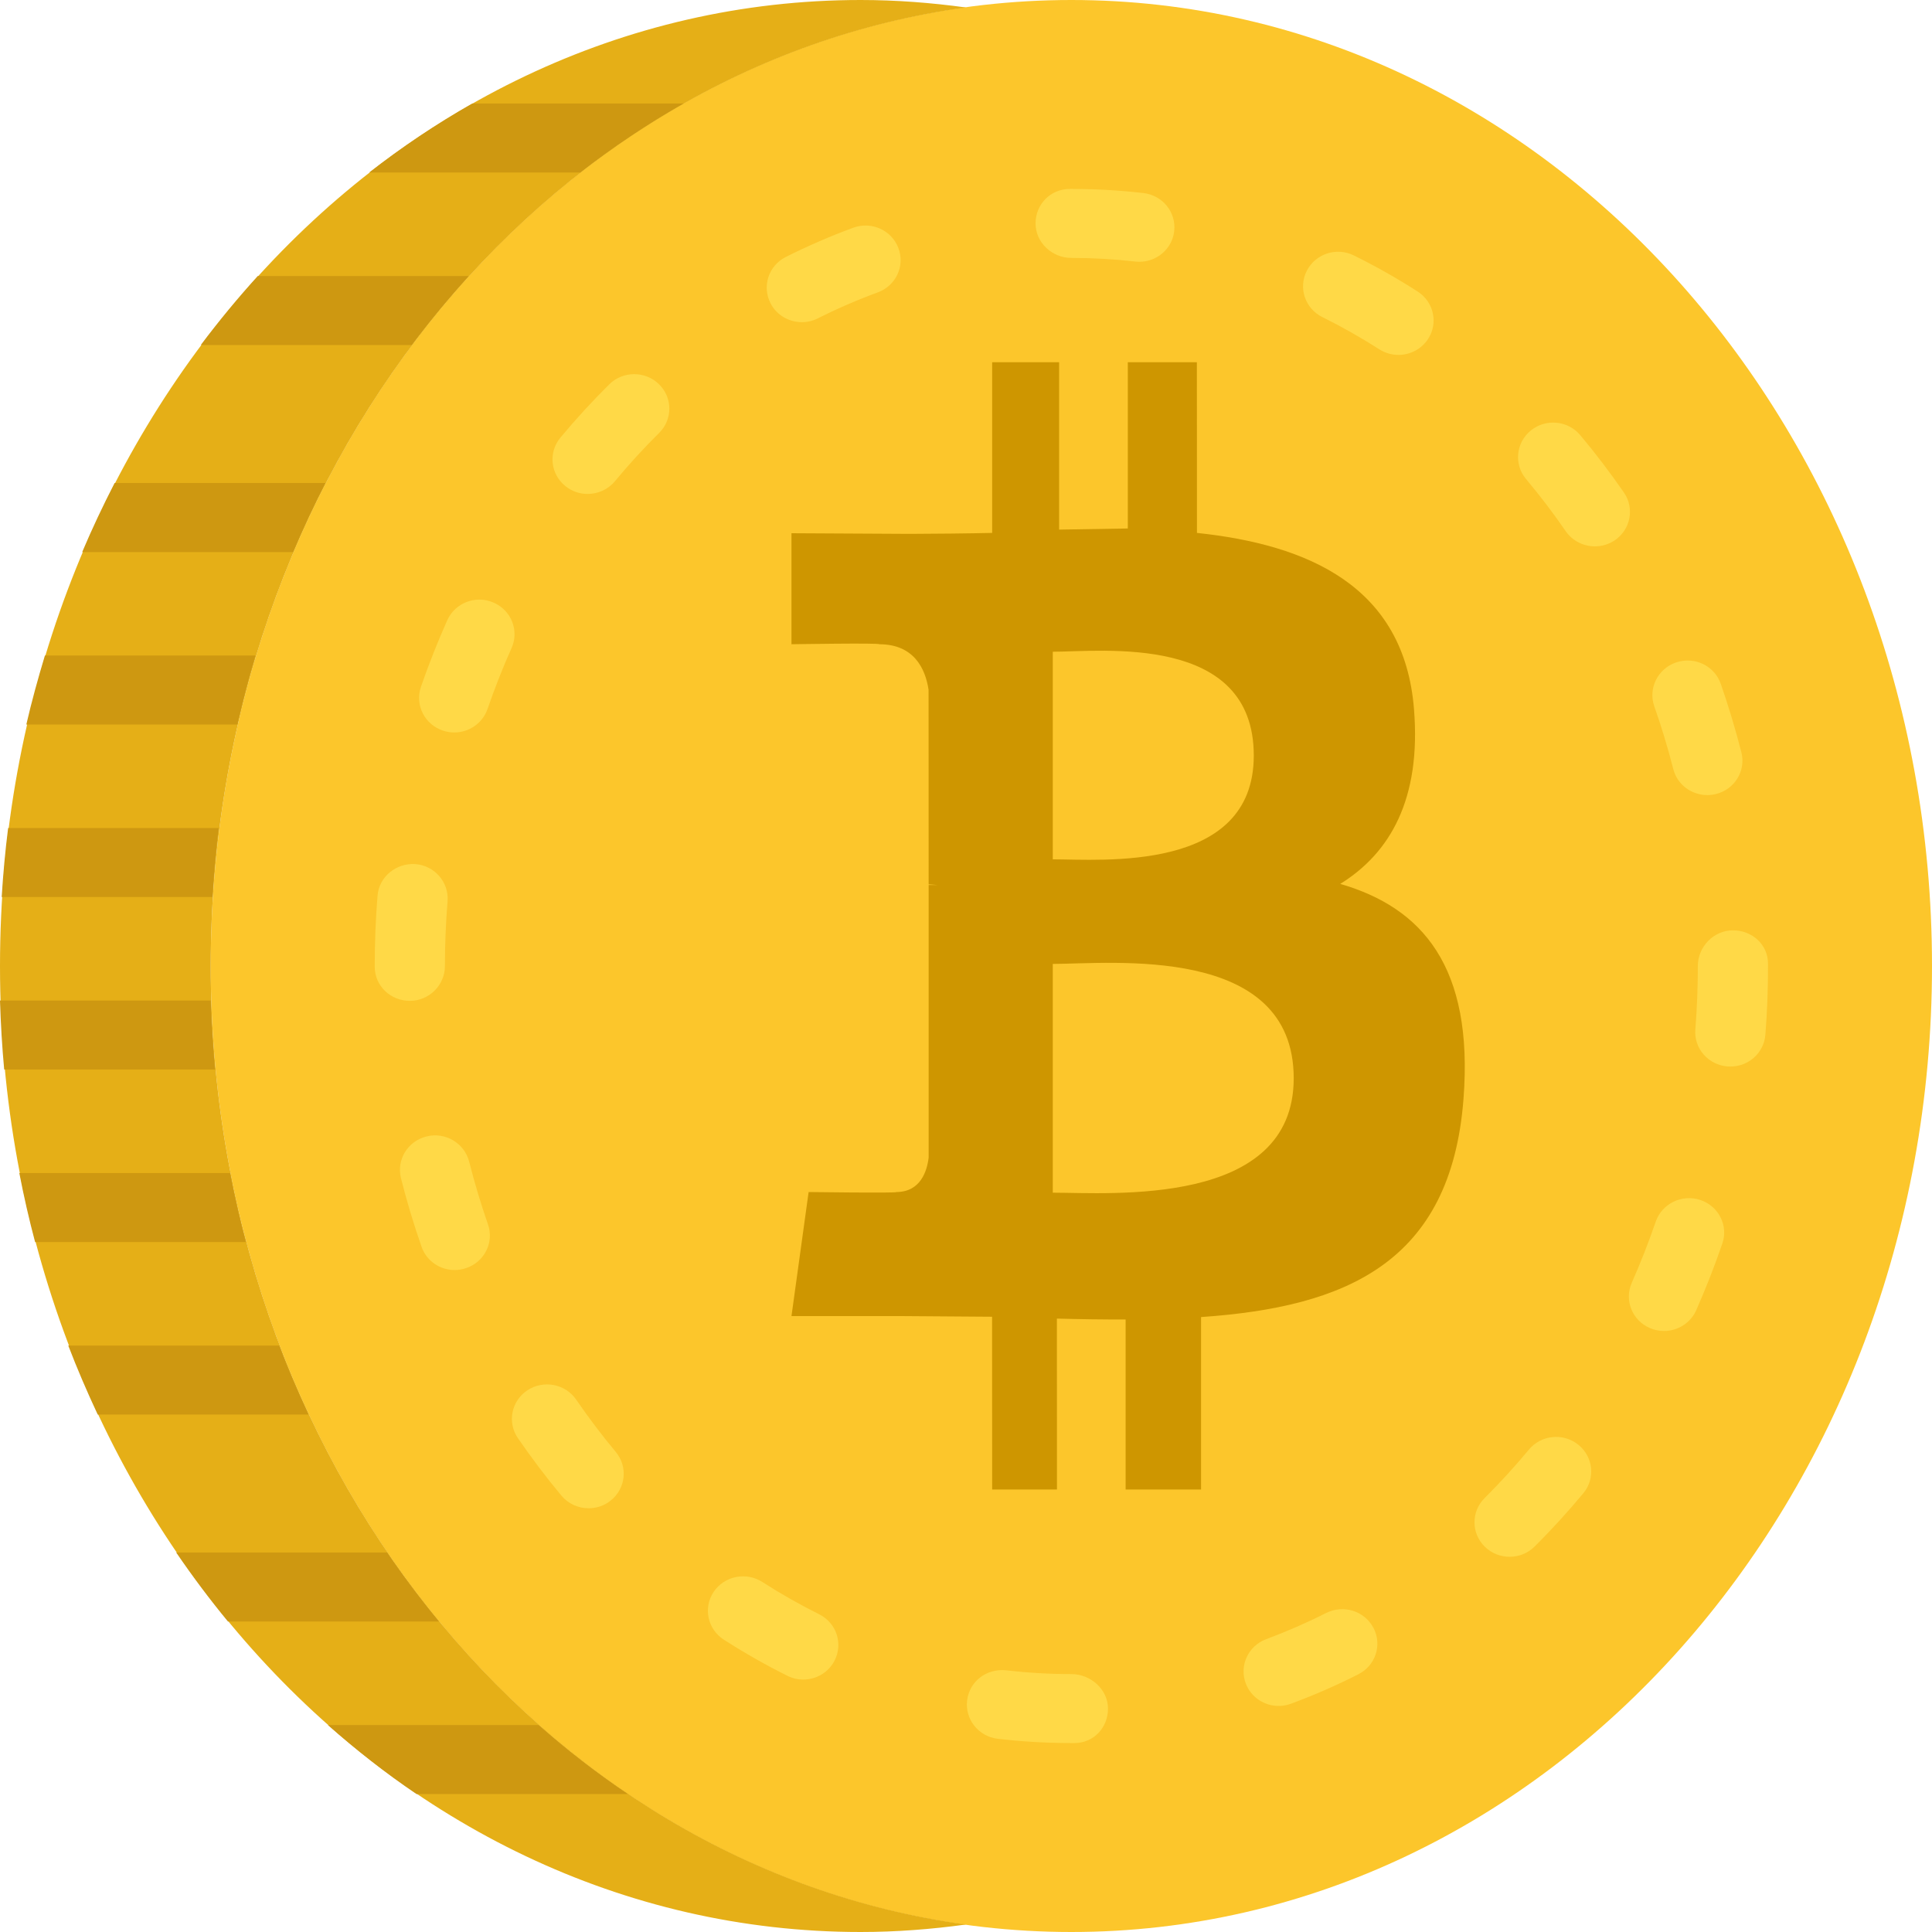 <?xml version="1.0" encoding="UTF-8"?>
<!DOCTYPE svg PUBLIC "-//W3C//DTD SVG 1.1//EN" "http://www.w3.org/Graphics/SVG/1.1/DTD/svg11.dtd">
<svg version="1.1" xmlns="http://www.w3.org/2000/svg" xmlns:xlink="http://www.w3.org/1999/xlink" x="0" y="0" width="24" height="24" viewBox="0, 0, 24, 24">
  <g id="Vantage">
    <path d="M13.309,24 C7.405,24 2.618,18.627 2.618,12 C2.618,5.373 7.405,0 13.309,0 C19.214,0 24,5.373 24,12 C24,18.627 19.214,24 13.309,24" fill="#FCC62B" id="Fill-345"/>
    <path d="M2.618,12 C2.618,5.871 6.713,0.818 12,0.093 C11.571,0.034 11.134,0 10.691,0 C4.786,0 -0,5.373 -0,12 C-0,18.627 4.786,24 10.691,24 C11.134,24 11.571,23.966 12,23.907 C6.713,23.182 2.618,18.129 2.618,12" fill="#E5AF17" id="Fill-346"/>
    <path d="M2.618,12.429 L0,12.429 C0.009,12.717 0.026,13.004 0.052,13.286 L2.672,13.286 C2.645,13.003 2.627,12.718 2.618,12.429" fill="#CE9811" id="Fill-347"/>
    <path d="M2.717,10.286 L0.101,10.286 C0.065,10.569 0.039,10.855 0.021,11.143 L2.639,11.143 C2.657,10.855 2.681,10.569 2.717,10.286" fill="#CE9811" id="Fill-348"/>
    <path d="M2.858,14.572 L0.24,14.572 C0.296,14.862 0.361,15.147 0.436,15.429 L3.054,15.429 C2.979,15.148 2.914,14.862 2.858,14.572" fill="#CE9811" id="Fill-349"/>
    <path d="M3.468,16.715 L0.848,16.715 C0.96,17.007 1.083,17.292 1.214,17.572 L3.833,17.572 C3.702,17.292 3.579,17.007 3.468,16.715" fill="#CE9811" id="Fill-350"/>
    <path d="M3.174,8.143 L0.558,8.143 C0.473,8.425 0.394,8.71 0.327,9 L2.949,9 C3.015,8.711 3.089,8.424 3.174,8.143" fill="#CE9811" id="Fill-351"/>
    <path d="M4.042,6 L1.424,6 C1.28,6.28 1.145,6.565 1.021,6.858 L3.641,6.858 C3.765,6.565 3.898,6.279 4.042,6" fill="#CE9811" id="Fill-352"/>
    <path d="M5.823,3.429 L3.202,3.429 C2.954,3.702 2.718,3.988 2.494,4.286 L5.115,4.286 C5.338,3.988 5.575,3.702 5.823,3.429" fill="#CE9811" id="Fill-353"/>
    <path d="M8.491,1.286 L5.867,1.286 C5.421,1.539 4.993,1.826 4.586,2.143 L7.208,2.143 C7.616,1.826 8.045,1.539 8.491,1.286" fill="#CE9811" id="Fill-354"/>
    <path d="M4.809,19.286 L2.189,19.286 C2.392,19.583 2.606,19.869 2.832,20.143 L5.453,20.143 C5.227,19.869 5.012,19.584 4.809,19.286" fill="#CE9811" id="Fill-355"/>
    <path d="M4.073,21.429 C4.424,21.739 4.79,22.027 5.174,22.286 L7.799,22.286 C7.413,22.026 7.042,21.741 6.69,21.429 L4.073,21.429" fill="#CE9811" id="Fill-356"/>
    <path d="M13.346,21.653 L13.309,21.653 C13.004,21.653 12.696,21.635 12.395,21.6 C12.156,21.572 11.985,21.358 12.014,21.123 C12.042,20.889 12.252,20.724 12.499,20.749 C12.765,20.78 13.038,20.796 13.309,20.796 C13.55,20.796 13.764,20.988 13.764,21.225 C13.764,21.461 13.587,21.653 13.346,21.653 L13.346,21.653 z M15.884,21.192 C15.708,21.192 15.542,21.086 15.476,20.914 C15.391,20.693 15.505,20.445 15.73,20.362 C15.982,20.268 16.233,20.159 16.474,20.037 C16.69,19.929 16.952,20.012 17.062,20.223 C17.172,20.433 17.088,20.691 16.873,20.799 C16.602,20.937 16.321,21.059 16.038,21.164 C15.987,21.183 15.935,21.192 15.884,21.192 L15.884,21.192 z M9.978,20.864 C9.911,20.864 9.844,20.849 9.781,20.817 C9.511,20.683 9.246,20.532 8.991,20.368 C8.79,20.239 8.733,19.973 8.865,19.775 C8.998,19.578 9.267,19.522 9.47,19.652 C9.697,19.798 9.935,19.933 10.176,20.053 C10.391,20.16 10.476,20.418 10.367,20.629 C10.291,20.778 10.137,20.864 9.978,20.864 L9.978,20.864 z M18.753,19.339 C18.642,19.339 18.531,19.298 18.446,19.215 C18.275,19.049 18.273,18.778 18.443,18.609 C18.633,18.42 18.818,18.218 18.992,18.008 C19.144,17.825 19.418,17.796 19.605,17.946 C19.793,18.096 19.821,18.366 19.669,18.549 C19.477,18.78 19.273,19.004 19.063,19.212 C18.978,19.297 18.866,19.339 18.753,19.339 L18.753,19.339 z M7.312,18.736 C7.186,18.736 7.061,18.683 6.974,18.579 C6.786,18.354 6.605,18.114 6.434,17.866 C6.299,17.67 6.351,17.404 6.551,17.271 C6.751,17.139 7.022,17.19 7.157,17.386 C7.313,17.613 7.478,17.831 7.649,18.036 C7.802,18.219 7.775,18.489 7.588,18.639 C7.508,18.705 7.409,18.736 7.312,18.736 L7.312,18.736 z M20.671,16.534 C20.613,16.534 20.553,16.522 20.496,16.498 C20.276,16.404 20.174,16.151 20.271,15.934 C20.38,15.687 20.48,15.432 20.568,15.176 C20.645,14.952 20.893,14.831 21.121,14.906 C21.35,14.982 21.473,15.225 21.395,15.449 C21.299,15.729 21.19,16.007 21.071,16.276 C21,16.437 20.839,16.534 20.671,16.534 L20.671,16.534 z M5.649,15.777 C5.467,15.777 5.297,15.665 5.236,15.486 C5.139,15.208 5.053,14.922 4.981,14.637 C4.923,14.407 5.065,14.175 5.299,14.117 C5.532,14.059 5.769,14.2 5.828,14.43 C5.894,14.691 5.973,14.954 6.062,15.21 C6.14,15.433 6.018,15.677 5.79,15.753 C5.743,15.769 5.695,15.777 5.649,15.777 L5.649,15.777 z M21.496,13.249 C21.485,13.249 21.473,13.249 21.462,13.248 C21.221,13.23 21.041,13.024 21.06,12.788 C21.081,12.529 21.091,12.264 21.091,12 C21.091,11.763 21.286,11.557 21.527,11.557 C21.768,11.557 21.963,11.735 21.963,11.972 L21.963,12 C21.963,12.286 21.953,12.574 21.93,12.854 C21.912,13.079 21.722,13.249 21.496,13.249 L21.496,13.249 z M5.091,12.433 C4.85,12.433 4.655,12.246 4.655,12.009 L4.655,12 C4.655,11.711 4.666,11.417 4.69,11.127 C4.708,10.891 4.923,10.718 5.159,10.734 C5.399,10.752 5.578,10.959 5.56,11.195 C5.538,11.462 5.527,11.733 5.527,12 C5.527,12.237 5.332,12.433 5.091,12.433 L5.091,12.433 z M21.209,9.877 C21.014,9.877 20.835,9.748 20.786,9.553 C20.719,9.291 20.64,9.029 20.55,8.774 C20.472,8.55 20.594,8.306 20.821,8.229 C21.052,8.151 21.298,8.271 21.376,8.495 C21.473,8.774 21.559,9.06 21.632,9.345 C21.691,9.574 21.549,9.807 21.315,9.864 C21.279,9.873 21.244,9.877 21.209,9.877 L21.209,9.877 z M5.643,9.099 C5.596,9.099 5.549,9.091 5.503,9.076 C5.274,9 5.152,8.757 5.229,8.532 C5.326,8.252 5.436,7.974 5.556,7.705 C5.653,7.489 5.909,7.389 6.13,7.485 C6.351,7.58 6.452,7.833 6.355,8.05 C6.245,8.295 6.145,8.551 6.056,8.808 C5.994,8.986 5.825,9.099 5.643,9.099 L5.643,9.099 z M19.812,6.787 C19.673,6.787 19.535,6.721 19.45,6.599 C19.297,6.376 19.131,6.158 18.957,5.951 C18.804,5.768 18.831,5.498 19.017,5.347 C19.203,5.197 19.478,5.223 19.631,5.406 C19.822,5.634 20.004,5.874 20.173,6.118 C20.308,6.314 20.256,6.581 20.056,6.714 C19.982,6.763 19.896,6.787 19.812,6.787 L19.812,6.787 z M7.299,6.136 C7.203,6.136 7.105,6.105 7.024,6.039 C6.837,5.889 6.809,5.619 6.962,5.436 C7.154,5.205 7.358,4.983 7.568,4.775 C7.738,4.606 8.015,4.606 8.185,4.772 C8.357,4.938 8.358,5.21 8.188,5.378 C7.997,5.567 7.812,5.769 7.638,5.979 C7.552,6.082 7.426,6.136 7.299,6.136 L7.299,6.136 z M17.372,4.409 C17.29,4.409 17.208,4.386 17.134,4.339 C16.905,4.193 16.667,4.058 16.427,3.939 C16.212,3.833 16.125,3.575 16.234,3.363 C16.342,3.152 16.604,3.066 16.82,3.174 C17.089,3.307 17.355,3.457 17.61,3.621 C17.812,3.75 17.87,4.016 17.738,4.214 C17.654,4.34 17.514,4.409 17.372,4.409 L17.372,4.409 z M9.961,4.002 C9.802,4.002 9.649,3.917 9.572,3.768 C9.463,3.557 9.548,3.299 9.762,3.192 C10.035,3.055 10.316,2.933 10.599,2.829 C10.827,2.746 11.076,2.859 11.16,3.081 C11.245,3.302 11.13,3.549 10.905,3.632 C10.653,3.724 10.402,3.833 10.159,3.955 C10.096,3.987 10.028,4.002 9.961,4.002 L9.961,4.002 z M14.153,3.252 C14.136,3.252 14.119,3.251 14.102,3.249 C13.84,3.219 13.573,3.204 13.309,3.204 C13.068,3.204 12.864,3.012 12.864,2.775 C12.864,2.539 13.049,2.347 13.29,2.347 L13.309,2.347 C13.606,2.347 13.907,2.364 14.203,2.398 C14.442,2.425 14.614,2.637 14.586,2.873 C14.561,3.091 14.372,3.252 14.153,3.252 L14.153,3.252 z" fill="#FFD947" id="Fill-357"/>
    <path d="M17.565,8.808 C17.443,7.279 16.247,6.766 14.869,6.62 L14.868,4.5 L14.01,4.5 L14.01,6.565 L13.157,6.579 L13.157,4.5 L12.325,4.5 L12.325,6.62 C12.095,6.626 11.527,6.632 11.305,6.632 L9.832,6.624 L9.832,8.003 C9.832,8.003 10.934,7.985 10.922,8.003 C11.354,8.003 11.496,8.307 11.535,8.569 L11.536,10.985 L11.649,10.994 L11.536,10.994 L11.536,14.379 C11.517,14.544 11.437,14.807 11.135,14.808 C11.149,14.823 10.045,14.808 10.045,14.808 L9.832,16.349 L11.221,16.349 L12.324,16.357 L12.325,18.503 L13.13,18.503 L13.129,16.38 C13.424,16.388 13.705,16.392 13.983,16.391 L13.983,18.503 L14.92,18.503 L14.92,16.361 C16.715,16.237 18.024,15.69 18.18,13.651 C18.307,12.008 17.668,11.276 16.649,10.98 C17.267,10.598 17.656,9.927 17.565,8.808 z M15.575,9.386 C15.575,10.844 13.681,10.675 13.078,10.675 L13.078,8.096 C13.681,8.096 15.575,7.864 15.575,9.386 z M13.078,14.816 L13.078,11.974 C13.802,11.974 16.071,11.723 16.071,13.395 C16.071,14.999 13.802,14.816 13.078,14.816 z" fill="#CE9600" id="Shape"/>
  </g>
</svg>
